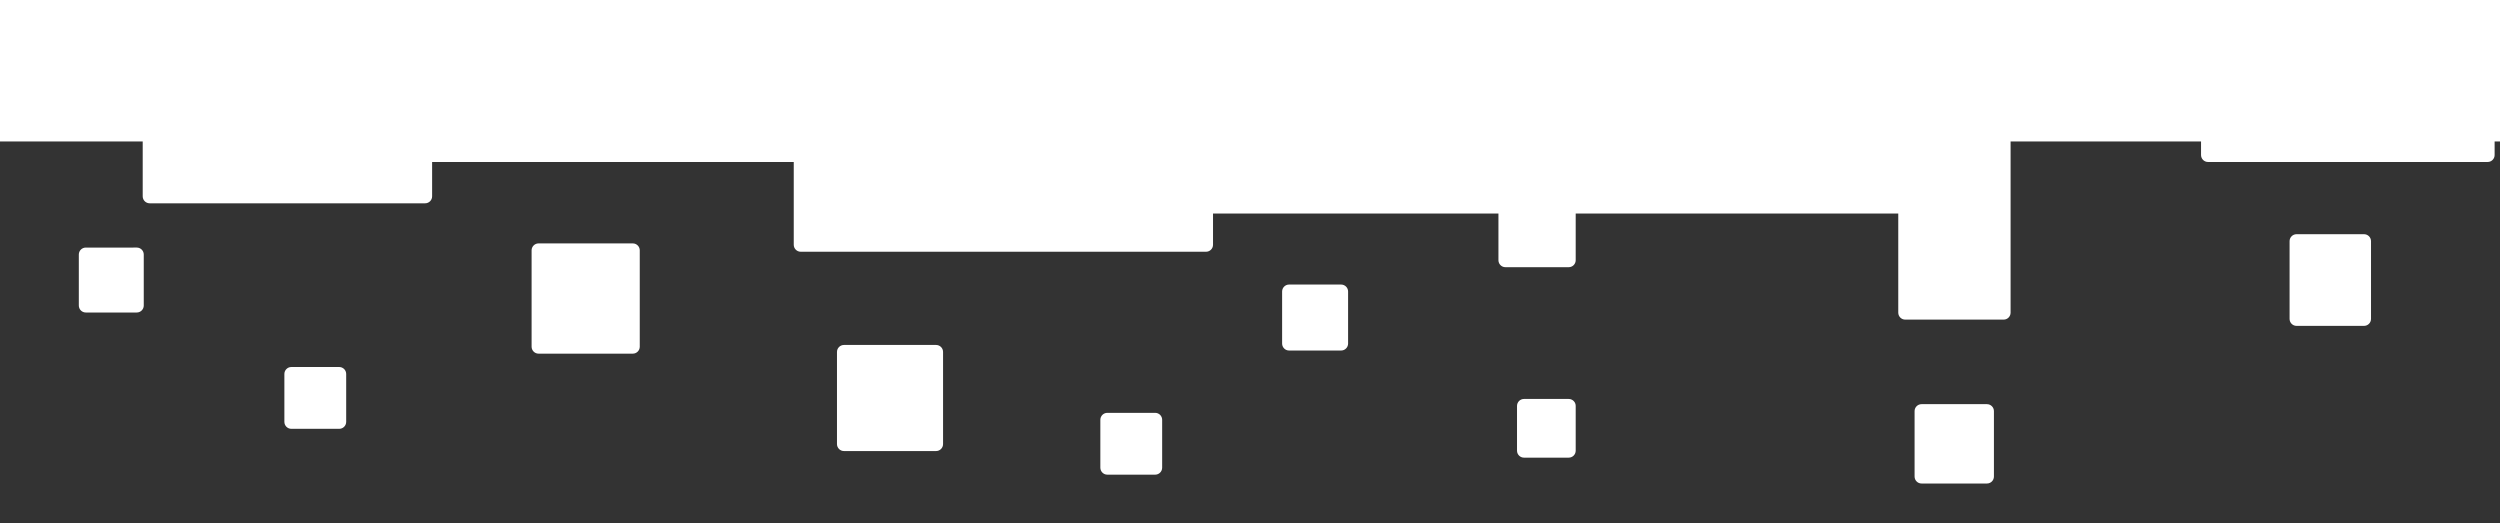 <?xml version="1.0" encoding="utf-8"?>
<!-- Generator: Adobe Illustrator 26.0.2, SVG Export Plug-In . SVG Version: 6.00 Build 0)  -->
<svg version="1.1" id="Layer_1" xmlns="http://www.w3.org/2000/svg" xmlns:xlink="http://www.w3.org/1999/xlink" x="0px" y="0px"
	 viewBox="0 0 1440 301.3" style="enable-background:new 0 0 1440 301.3;" xml:space="preserve">
<rect x="0" y="0" width="1440" height="301.3" fill="#333333" stroke="none"/>
<style type="text/css">
	.st0{fill-rule:evenodd;clip-rule:evenodd;fill:#FFFFFF;}
</style>
<g>
	<path class="st0" d="M-73.3,77.5c0,2.2,1.8,4,4,4h1612.6c2.2,0,4-1.8,4-4v-195.5c0-2.2-1.8-4-4-4H-69.3c-2.2,0-4,1.8-4,4V77.5z"/>
</g>
<g>
	<path class="st0" d="M82.2,113.1c0,2.2,1.8,4,4,4h158.7c2.2,0,4-1.8,4-4V45.7c0-2.2-1.8-4-4-4H86.2c-2.2,0-4,1.8-4,4V113.1z"/>
</g>
<g>
	<path class="st0" d="M1093.4,180.1c0,2.2,1.8,4,4,4h56.7c2.2,0,4-1.8,4-4V71.2c0-2.2-1.8-4-4-4h-56.7c-2.2,0-4,1.8-4,4V180.1z"/>
</g>
<g>
	<path class="st0" d="M211.5,89.3c0,2.2,1.8,4,4,4h243.6c2.2,0,4-1.8,4-4V51.7c0-2.2-1.8-4-4-4H215.5c-2.2,0-4,1.8-4,4V89.3z"/>
</g>
<g>
	<path class="st0" d="M676.8,119c0,2.2,1.8,4,4,4h428.1c2.2,0,4-1.8,4-4V45.7c0-2.2-1.8-4-4-4H680.8c-2.2,0-4,1.8-4,4V119z"/>
</g>
<g>
	<path class="st0" d="M457.2,141c0,2.2,1.8,4,4,4h233.5c2.2,0,4-1.8,4-4V17.8c0-2.2-1.8-4-4-4H461.2c-2.2,0-4,1.8-4,4V141z"/>
</g>
<g>
	<path class="st0" d="M1267.8,89.3c0,2.2,1.8,4,4,4h161.1c2.2,0,4-1.8,4-4V51.7c0-2.2-1.8-4-4-4h-161.1c-2.2,0-4,1.8-4,4V89.3z"/>
</g>
<g>
	<path class="st0" d="M539.1,59.7c0,2.2,1.8,4,4,4h8c2.2,0,4-1.8,4-4v-8c0-2.2-1.8-4-4-4h-8c-2.2,0-4,1.8-4,4V59.7z"/>
</g>
<g>
	<path class="st0" d="M527.2,129.7c0,2.2,1.8,4,4,4h8c2.2,0,4-1.8,4-4v-8c0-2.2-1.8-4-4-4h-8c-2.2,0-4,1.8-4,4V129.7z"/>
</g>
<g>
	<path class="st0" d="M482.1,255.8c0,2.2,1.8,4,4,4h53.1c2.2,0,4-1.8,4-4v-53.1c0-2.2-1.8-4-4-4h-53.1c-2.2,0-4,1.8-4,4V255.8z"/>
</g>
<g>
	<path class="st0" d="M1318.8,183.7c0,2.2,1.8,4,4,4h38.9c2.2,0,4-1.8,4-4v-44.8c0-2.2-1.8-4-4-4h-38.9c-2.2,0-4,1.8-4,4V183.7z"/>
</g>
<g>
	<path class="st0" d="M306.2,199.7c0,2.2,1.8,4,4,4h54.3c2.2,0,4-1.8,4-4v-55.5c0-2.2-1.8-4-4-4h-54.3c-2.2,0-4,1.8-4,4V199.7z"/>
</g>
<g>
	<path class="st0" d="M738.5,197.9c0,2.2,1.8,4,4,4h30c2.2,0,4-1.8,4-4v-30c0-2.2-1.8-4-4-4h-30c-2.2,0-4,1.8-4,4V197.9z"/>
</g>
<g>
	<path class="st0" d="M45.4,176c0,2.2,1.8,4,4,4h29.4c2.2,0,4-1.8,4-4v-29.4c0-2.2-1.8-4-4-4H49.4c-2.2,0-4,1.8-4,4V176z"/>
</g>
<g>
	<path class="st0" d="M1102.8,274.5c0,2.2,1.8,4,4,4h37.7c2.2,0,4-1.8,4-4v-37.7c0-2.2-1.8-4-4-4h-37.7c-2.2,0-4,1.8-4,4V274.5z"/>
</g>
<g>
	<path class="st0" d="M633.8,269.4c0,2.2,1.8,4,4,4h27.6c2.2,0,4-1.8,4-4v-27.6c0-2.2-1.8-4-4-4h-27.6c-2.2,0-4,1.8-4,4V269.4z"/>
</g>
<g>
	<path class="st0" d="M163.8,243c0,2.2,1.8,4,4,4h27.6c2.2,0,4-1.8,4-4v-27.6c0-2.2-1.8-4-4-4h-27.6c-2.2,0-4,1.8-4,4V243z"/>
</g>
<g>
	<path class="st0" d="M873.8,259.6c0,2.2,1.8,4,4,4h25.8c2.2,0,4-1.8,4-4v-25.8c0-2.2-1.8-4-4-4h-25.8c-2.2,0-4,1.8-4,4V259.6z"/>
</g>
<g>
	<path class="st0" d="M863.1,149.9c0,2.2,1.8,4,4,4h36.5c2.2,0,4-1.8,4-4V92c0-2.2-1.8-4-4-4h-36.5c-2.2,0-4,1.8-4,4V149.9z"/>
</g>
</svg>
